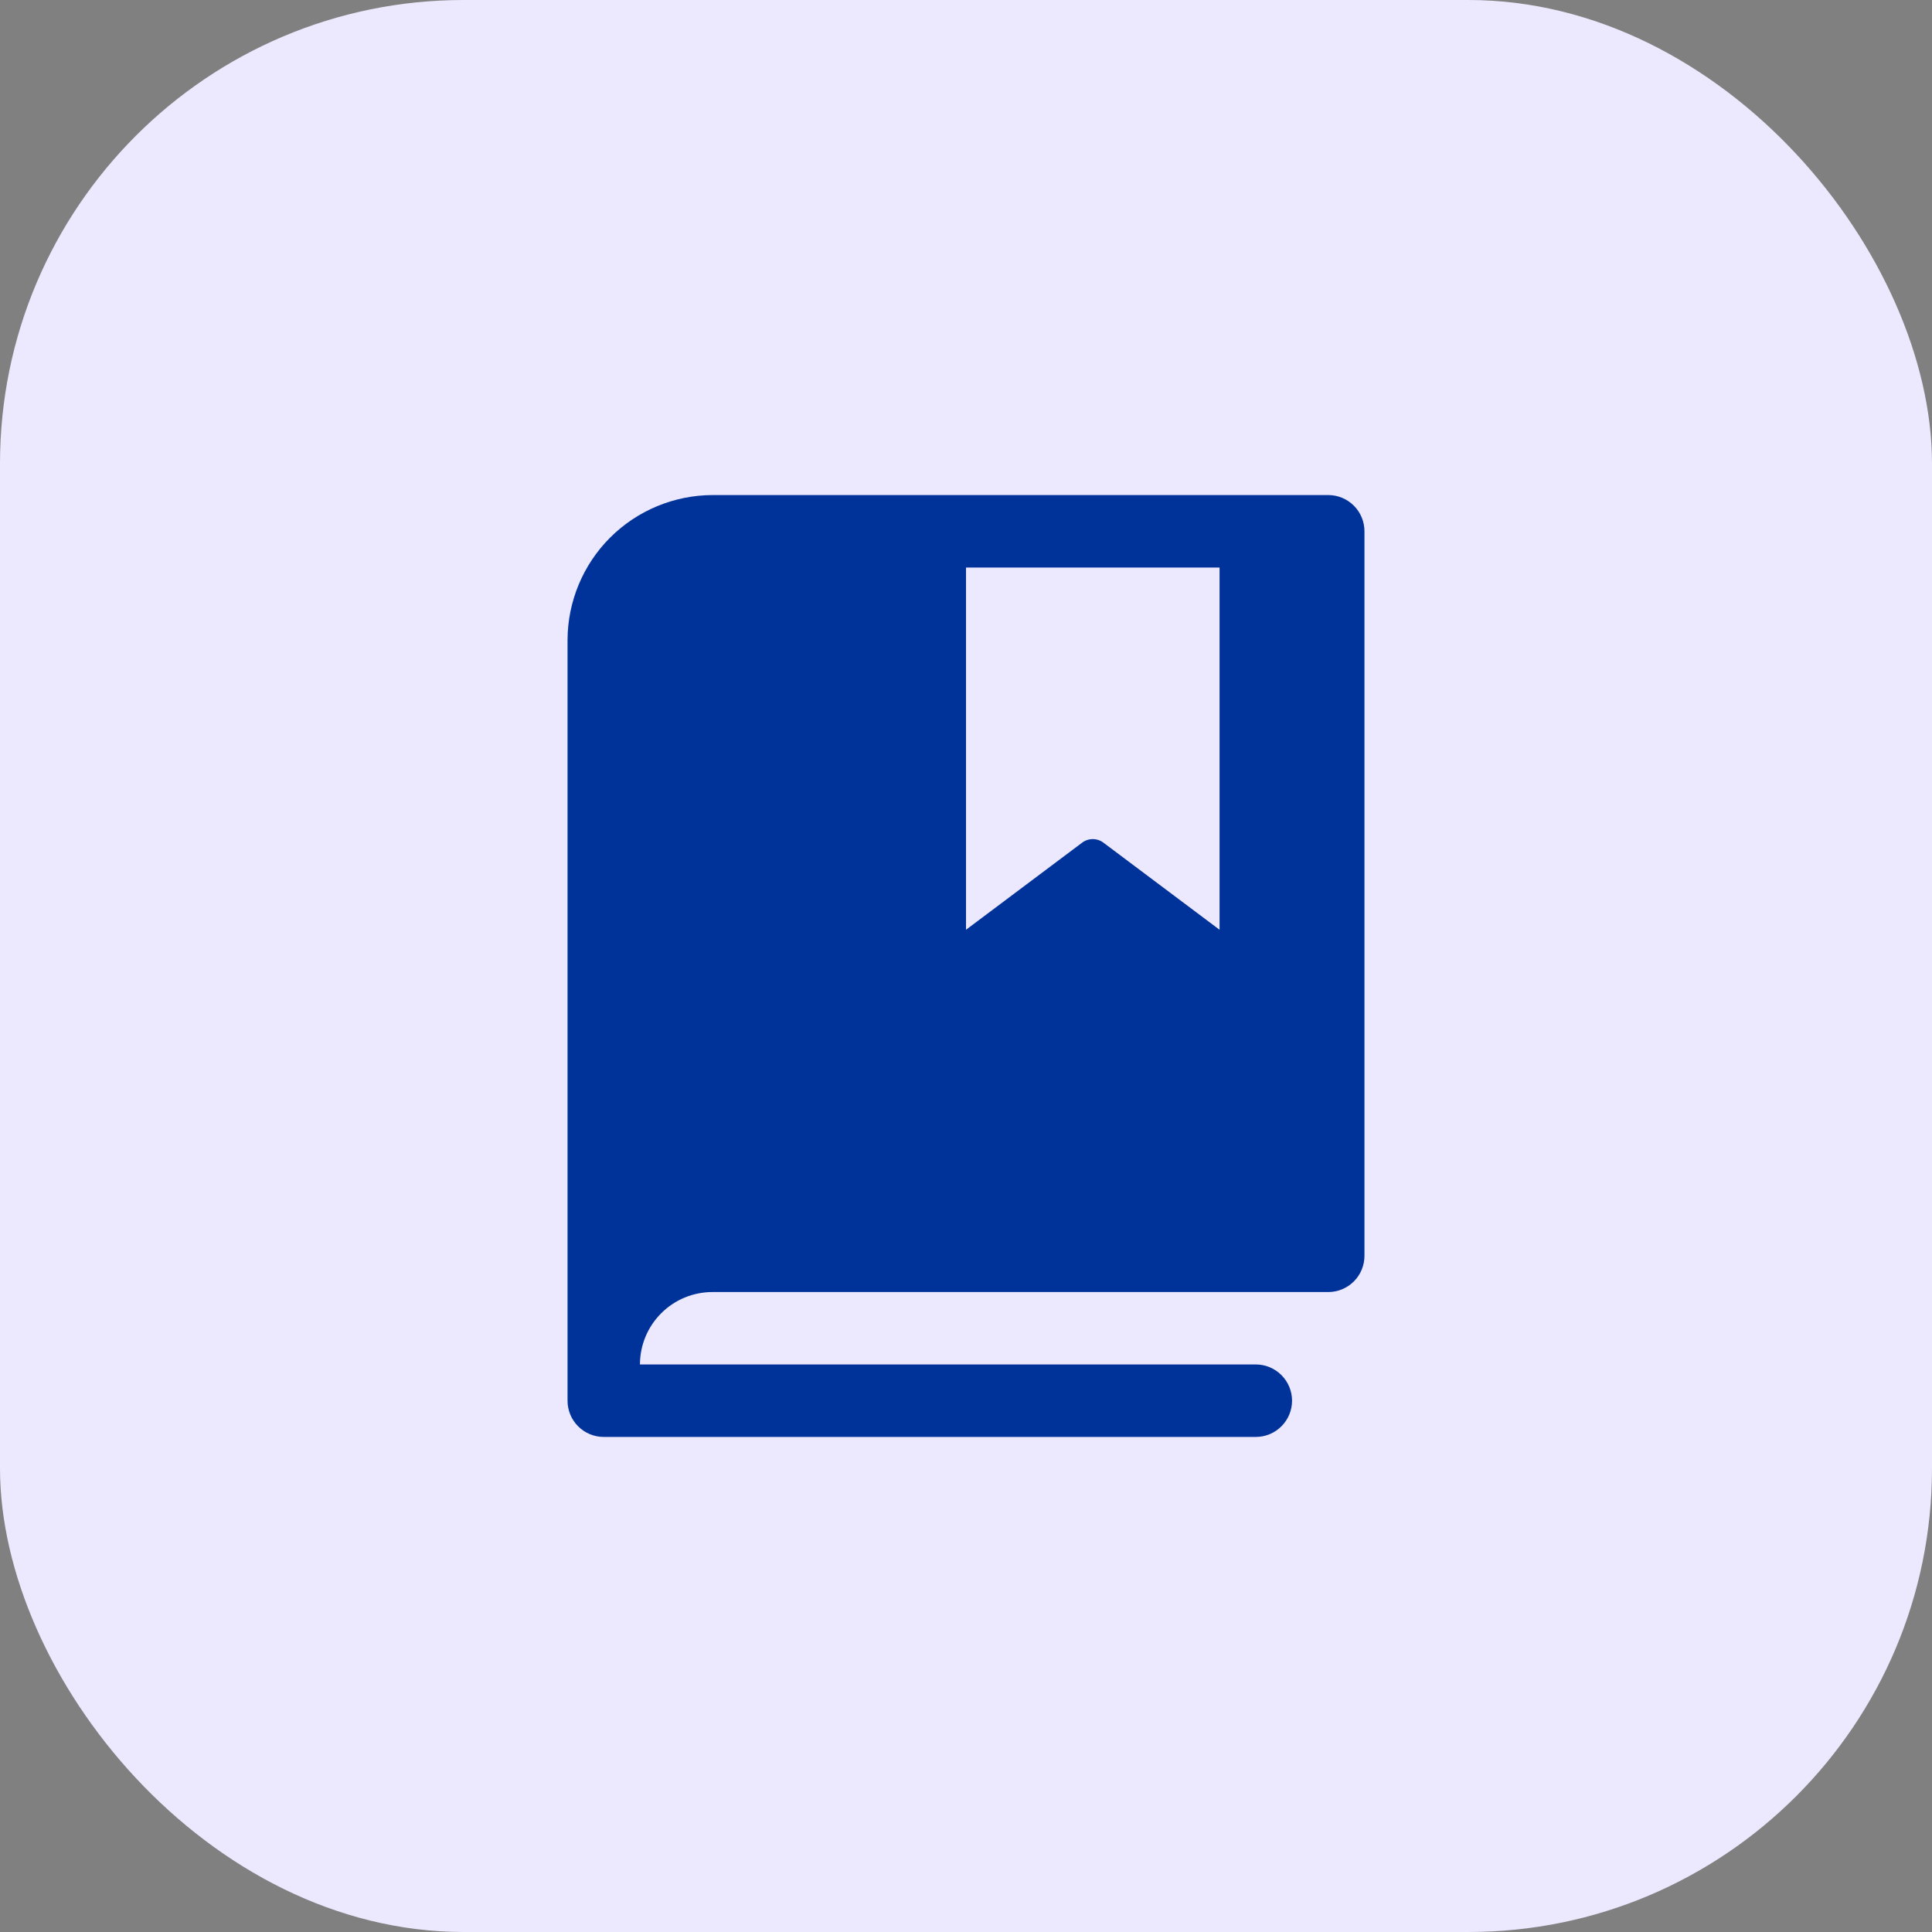 <svg width="50" height="50" viewBox="0 0 50 50" fill="none" xmlns="http://www.w3.org/2000/svg">
<rect x="0" y="0" width="50" height="50" fill="#808080" stroke="none"/>
<rect width="50" height="50" rx="12" fill="#ECE9FF"/>
<g clip-path="url(#clip0_3606_10162)">
<path d="M34.375 12.812H18.438C17.444 12.816 16.492 13.212 15.789 13.914C15.087 14.617 14.691 15.569 14.688 16.562V36.25C14.688 36.499 14.786 36.737 14.962 36.913C15.138 37.089 15.376 37.188 15.625 37.188H32.5C32.749 37.188 32.987 37.089 33.163 36.913C33.339 36.737 33.438 36.499 33.438 36.25C33.438 36.001 33.339 35.763 33.163 35.587C32.987 35.411 32.749 35.312 32.5 35.312H16.562C16.562 34.815 16.76 34.338 17.112 33.987C17.463 33.635 17.94 33.438 18.438 33.438H34.375C34.624 33.438 34.862 33.339 35.038 33.163C35.214 32.987 35.312 32.749 35.312 32.5V13.75C35.312 13.501 35.214 13.263 35.038 13.087C34.862 12.911 34.624 12.812 34.375 12.812ZM31.562 24.062L28.562 21.812C28.482 21.75 28.383 21.716 28.281 21.716C28.179 21.716 28.08 21.75 28 21.812L25 24.062V14.688H31.562V24.062Z" fill="#003399"/>
</g>
<defs>
<clipPath id="clip0_3606_10162">
<rect width="30" height="30" fill="white" transform="translate(10 10)"/>
</clipPath>
</defs>
</svg>
